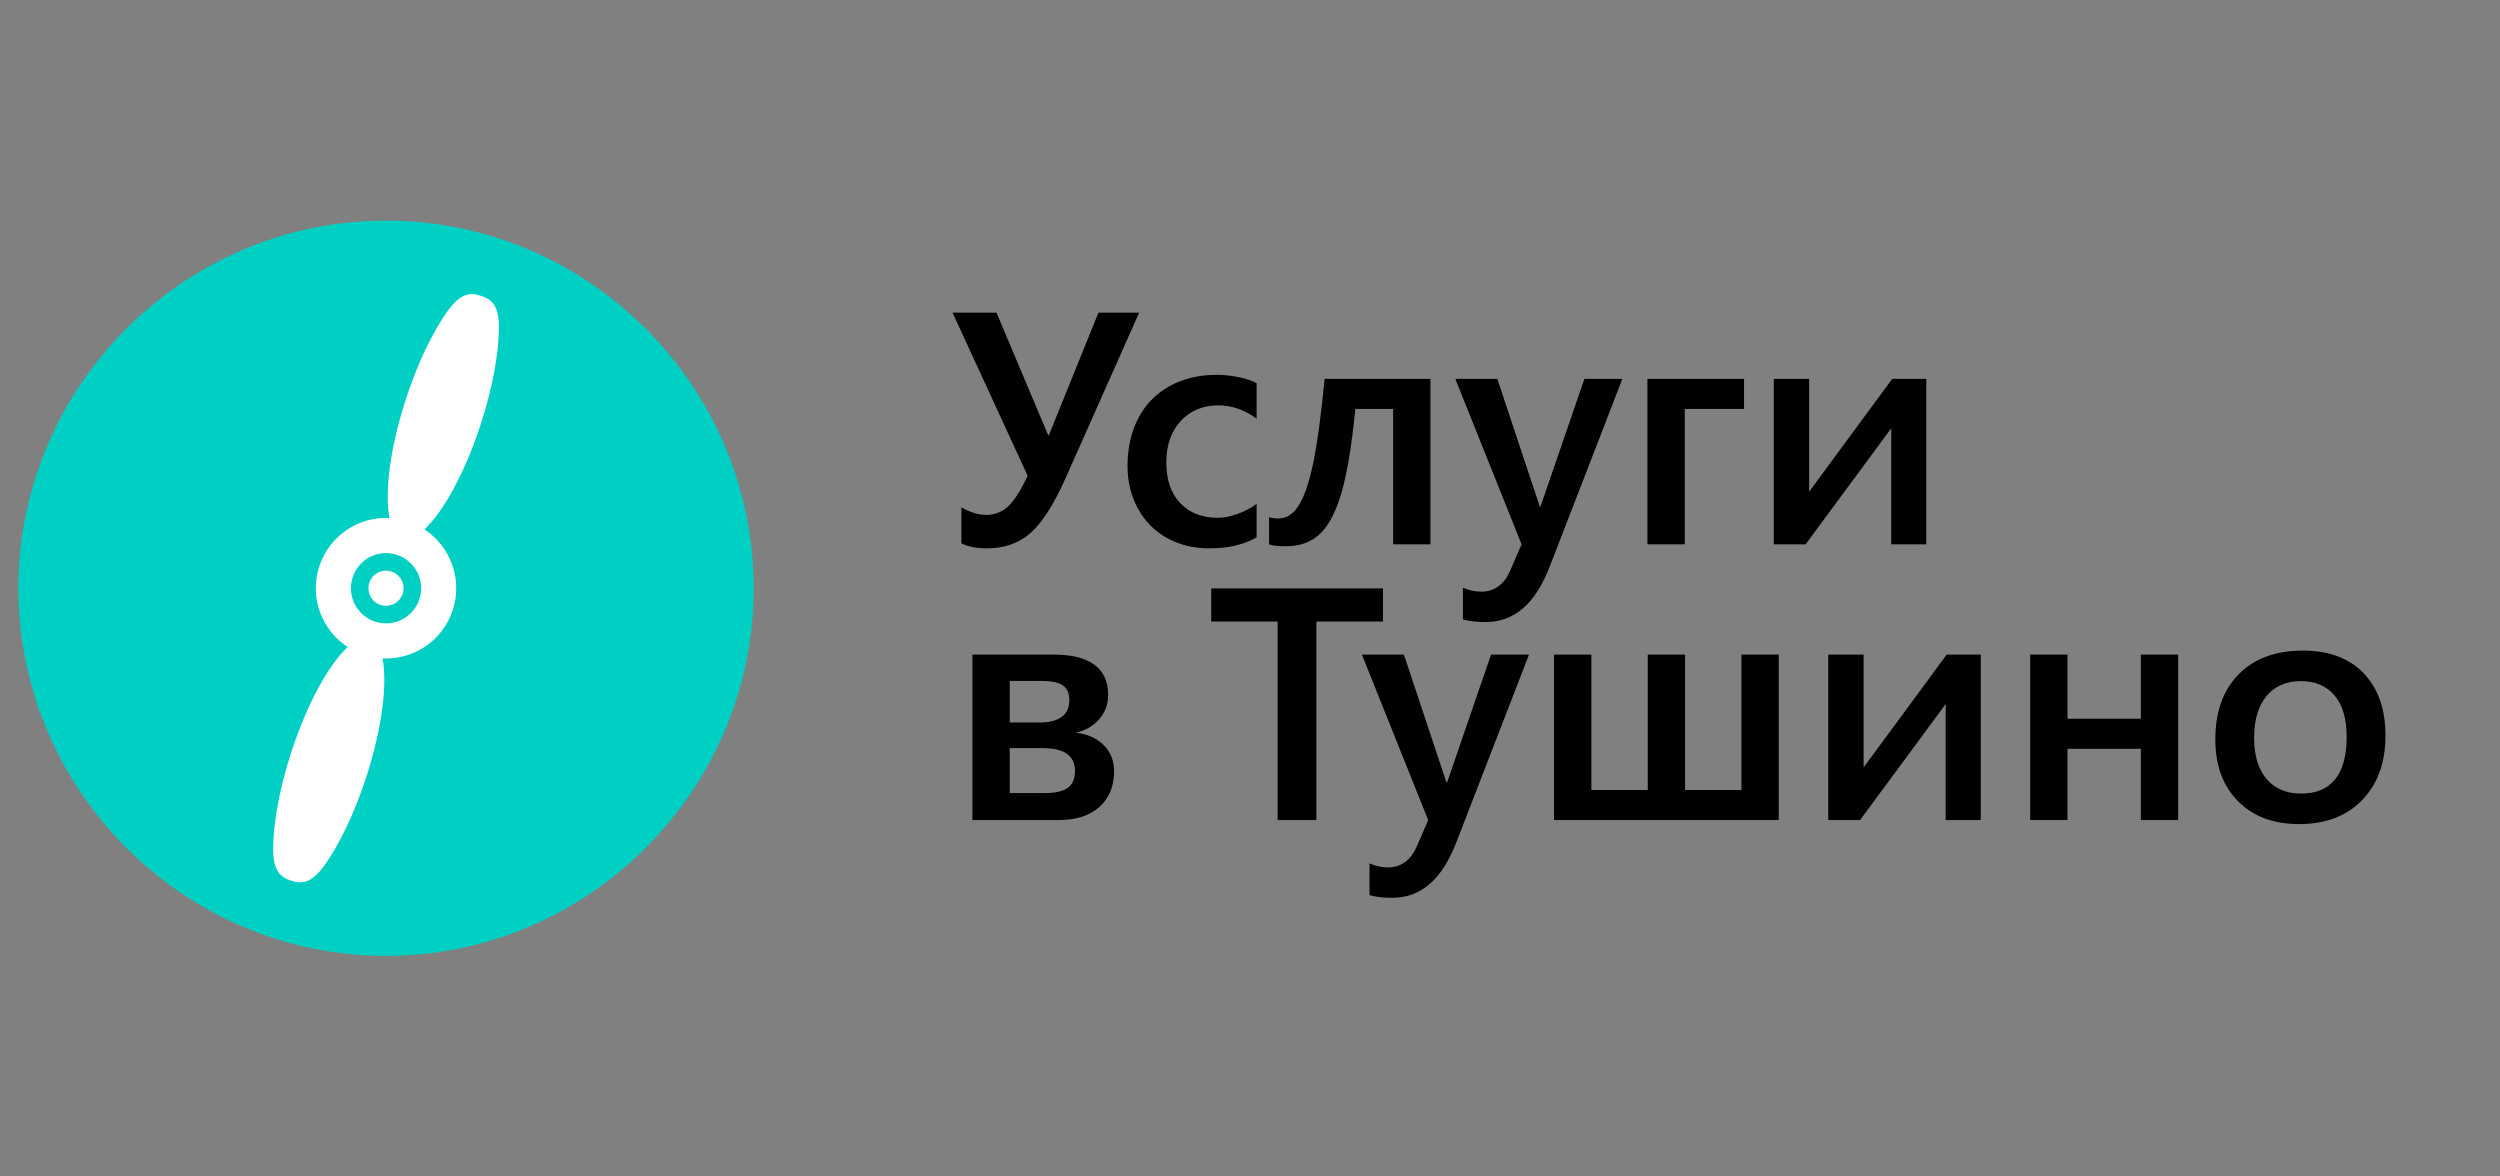 <svg version="1.1" xmlns="http://www.w3.org/2000/svg" x="0px" y="0px" viewBox="0 0 136 64" enable-background="new 0 0 136 64" xml:space="preserve"><rect x="0" y="0" width="136" height="64" fill="#808080" stroke="none"/><path fill="#00CFC4" d="M21,12C10,12,1,21,1,32s9,20,20,20s20-9,20-20S32,12,21,12z"/><circle fill="#FFFFFF" cx="21" cy="32" r="0.956"/><path fill="#FFFFFF" d="M24.632,33.181c0.545-1.68-0.134-3.463-1.545-4.384c1.024-0.938,2.214-3.091,3.073-5.738c0.637-1.963,0.967-3.813,0.982-5.193c0.014-1.291-0.434-1.598-0.979-1.776c-0.545-0.177-1.088-0.192-1.835,0.86c-0.798,1.126-1.617,2.817-2.254,4.779c-0.859,2.647-1.16,5.089-0.882,6.45c-1.682-0.086-3.279,0.957-3.824,2.637s0.134,3.463,1.545,4.384c-1.024,0.938-2.214,3.091-3.073,5.738c-0.637,1.963-0.967,3.813-0.982,5.193c-0.014,1.291,0.434,1.598,0.979,1.776c0.545,0.177,1.088,0.192,1.835-0.86c0.798-1.126,1.617-2.817,2.254-4.779c0.859-2.647,1.16-5.089,0.882-6.45C22.49,35.904,24.087,34.861,24.632,33.181z M20.41,33.818c-1.003-0.326-1.552-1.405-1.226-2.409c0.326-1.004,1.403-1.554,2.406-1.227c1.003,0.326,1.552,1.405,1.226,2.409C22.49,33.595,21.413,34.144,20.41,33.818z"/><path fill="currentColor" d="M53.69,29.831c-0.563,0-1.025-0.091-1.389-0.272v-1.96c0.188,0.117,0.402,0.215,0.646,0.294s0.474,0.119,0.69,0.119c0.457,0,0.853-0.149,1.187-0.448s0.694-0.858,1.081-1.679l-4.087-8.877h2.391l2.813,6.671h0.035l2.698-6.671h2.215l-4.017,9.035c-0.645,1.436-1.283,2.426-1.916,2.971S54.622,29.831,53.69,29.831z"/><path fill="currentColor" d="M68.359,29.233c-0.691,0.398-1.544,0.598-2.558,0.598c-0.867,0-1.64-0.188-2.315-0.563c-0.678-0.375-1.205-0.908-1.582-1.6c-0.379-0.691-0.567-1.465-0.567-2.32c0-0.979,0.194-1.843,0.585-2.593c0.389-0.75,0.954-1.332,1.695-1.745s1.602-0.62,2.58-0.62c0.381,0,0.776,0.042,1.187,0.127s0.735,0.195,0.976,0.33v1.925c-0.662-0.48-1.354-0.721-2.074-0.721c-0.844,0-1.528,0.283-2.053,0.848s-0.786,1.32-0.786,2.263c0,0.938,0.252,1.673,0.756,2.206c0.504,0.533,1.187,0.8,2.048,0.8c0.311,0,0.659-0.067,1.046-0.202s0.741-0.319,1.063-0.554L68.359,29.233L68.359,29.233z"/><path fill="currentColor" d="M75.786,29.611v-7.365h-2.057c-0.193,1.957-0.438,3.457-0.734,4.5s-0.683,1.799-1.16,2.268s-1.105,0.703-1.885,0.703c-0.422,0-0.727-0.035-0.914-0.105v-1.477c0.141,0.047,0.313,0.07,0.519,0.07c0.445,0,0.818-0.249,1.12-0.747s0.562-1.277,0.778-2.338s0.419-2.563,0.606-4.509h5.757v9H75.786z"/><path fill="currentColor" d="M80.831,33.839c-0.504,0-0.92-0.047-1.248-0.141v-1.732c0.322,0.146,0.653,0.22,0.993,0.22c0.721,0,1.248-0.384,1.582-1.151l0.615-1.424l-3.604-9h2.285l2.312,6.952h0.035l2.391-6.952h2.065l-3.902,10.081c-0.41,1.09-0.908,1.887-1.494,2.391C82.275,33.587,81.599,33.839,80.831,33.839z"/><path fill="currentColor" d="M91.65,22.246v7.365h-2.03v-9h5.256v1.635H91.65z"/><path fill="currentColor" d="M102.883,29.611V23.3l-4.658,6.311h-1.731v-9h1.925v6.135l4.518-6.135h1.854v9H102.883z"/><path fill="currentColor" d="M60.607,41.948c0,0.826-0.267,1.477-0.8,1.951s-1.269,0.712-2.206,0.712h-4.702v-9h4.43c0.967,0,1.7,0.183,2.202,0.549c0.5,0.366,0.751,0.91,0.751,1.631c0,0.527-0.166,0.977-0.497,1.349s-0.754,0.611-1.27,0.717c0.645,0.076,1.154,0.303,1.529,0.681S60.607,41.386,60.607,41.948z M58.173,38.081c0-0.352-0.111-0.612-0.334-0.782s-0.609-0.255-1.16-0.255H54.93v2.259h1.644c0.51,0,0.903-0.102,1.183-0.304C58.033,38.797,58.173,38.491,58.173,38.081z M58.48,41.948c0-0.832-0.577-1.248-1.731-1.248H54.93v2.443h1.951c0.533,0,0.933-0.094,1.199-0.281S58.48,42.37,58.48,41.948z"/><path fill="currentColor" d="M71.611,33.81v10.802h-2.109V33.81H65.89v-1.802h9.343v1.802C75.233,33.81,71.611,33.81,71.611,33.81z"/><path fill="currentColor" d="M75.751,48.839c-0.504,0-0.92-0.047-1.248-0.141v-1.731c0.322,0.146,0.653,0.22,0.993,0.22c0.721,0,1.248-0.384,1.582-1.151l0.615-1.424l-3.604-9h2.285l2.312,6.952h0.035l2.391-6.952h2.065l-3.902,10.081c-0.41,1.09-0.908,1.887-1.494,2.391S76.519,48.839,75.751,48.839z"/><path fill="currentColor" d="M84.54,44.611v-9h2.03v7.365h3.067v-7.365h2.03v7.365h3.067v-7.365h2.03v9H84.54z"/><path fill="currentColor" d="M105.845,44.611V38.3l-4.658,6.311h-1.731v-9h1.925v6.135l4.518-6.135h1.854v9H105.845z"/><path fill="currentColor" d="M116.462,44.611v-3.876h-3.99v3.876h-2.03v-9h2.03V39.1h3.99v-3.489h2.03v9H116.462z"/><path fill="currentColor" d="M129.769,40.023c0,1.459-0.422,2.625-1.266,3.498s-1.989,1.31-3.437,1.31c-1.389,0-2.495-0.415-3.317-1.244c-0.824-0.829-1.235-1.952-1.235-3.37c0-1.494,0.422-2.672,1.266-3.533s2.013-1.292,3.507-1.292c1.406,0,2.505,0.411,3.296,1.234C129.374,37.449,129.769,38.582,129.769,40.023z M127.659,40.094c0-0.996-0.222-1.752-0.664-2.268s-1.05-0.773-1.823-0.773c-0.797,0-1.421,0.27-1.872,0.809s-0.677,1.301-0.677,2.285c0,0.955,0.226,1.697,0.677,2.228s1.081,0.796,1.89,0.796c0.814,0,1.43-0.261,1.846-0.782S127.659,41.102,127.659,40.094z"/><rect id="XMLID_4_" fill="none" width="136" height="64"/></svg>
